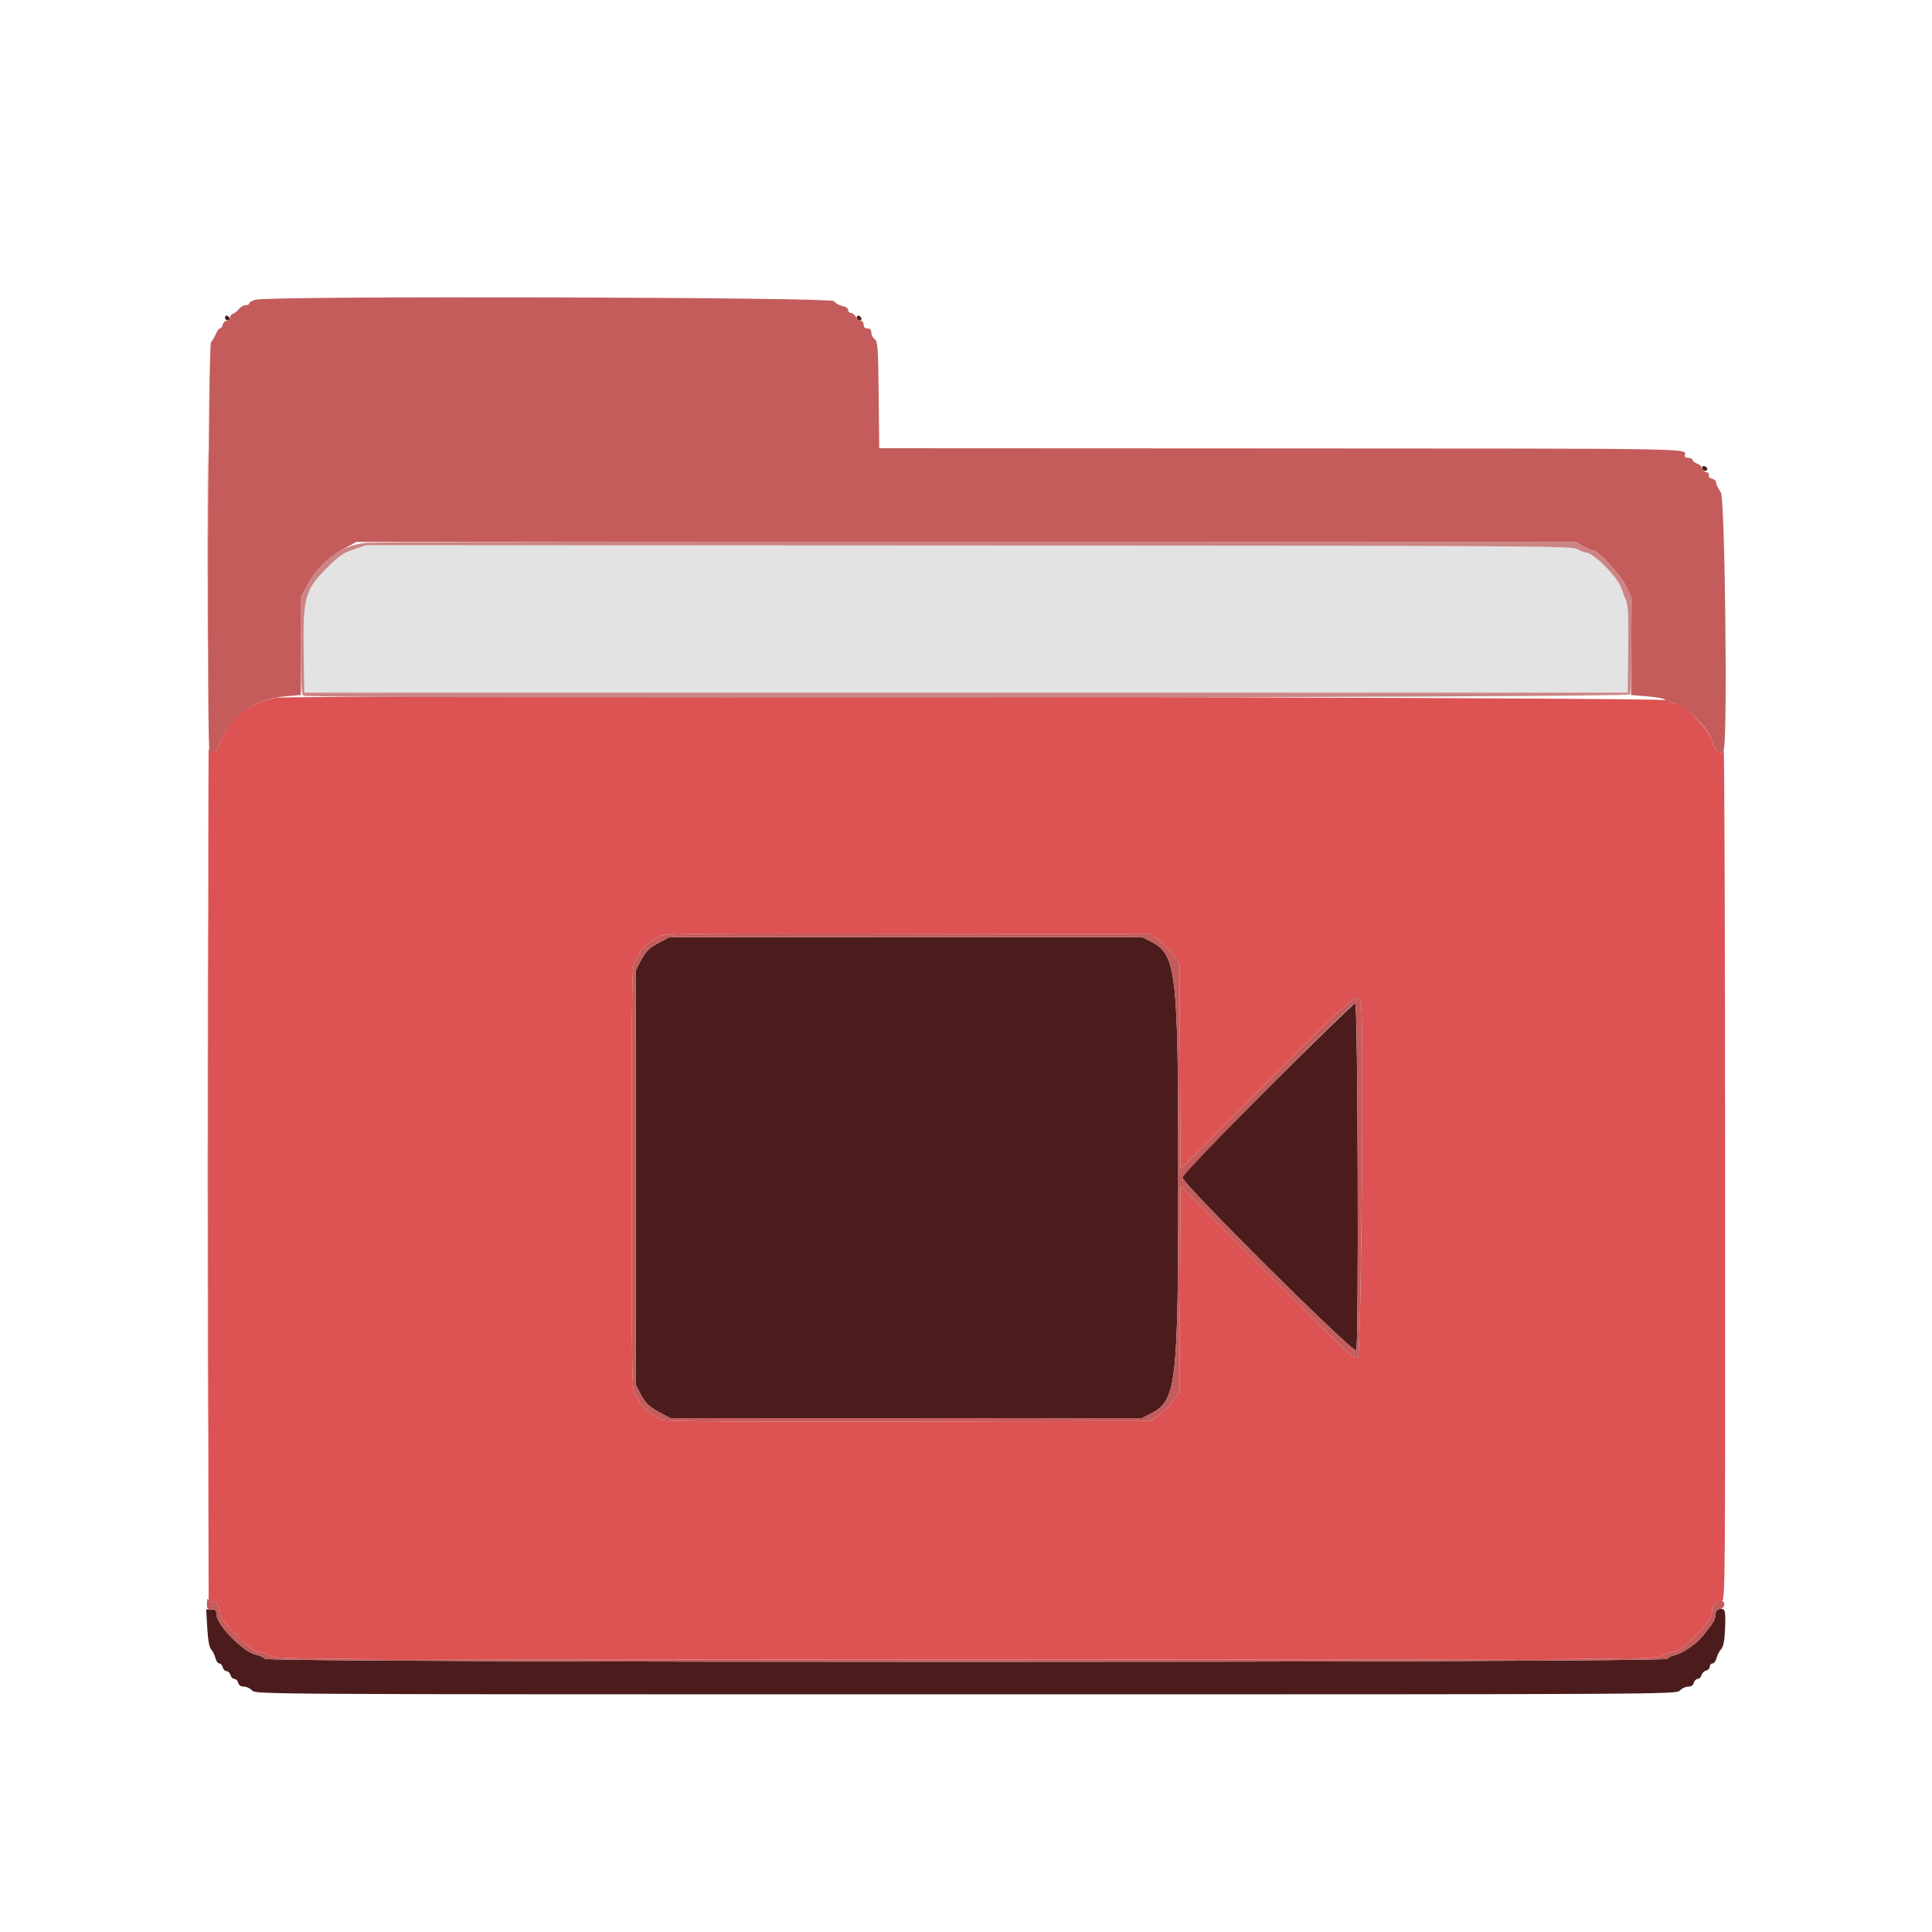 <svg id="svg" version="1.1" xmlns="http://www.w3.org/2000/svg" xmlns:xlink="http://www.w3.org/1999/xlink" width="400" height="400" viewBox="0, 0, 400,400"><g id="svgg"><path id="path0" d="M46.639 65.538 C 46.500 65.761,46.582 66.065,46.820 66.212 C 47.435 66.593,47.832 66.072,47.318 65.558 C 47.031 65.271,46.807 65.264,46.639 65.538 M177.439 65.538 C 177.300 65.761,177.382 66.065,177.620 66.212 C 178.235 66.593,178.632 66.072,178.118 65.558 C 177.831 65.271,177.607 65.264,177.439 65.538 M352.400 96.900 C 352.400 97.212,352.675 97.467,353.011 97.467 C 353.703 97.467,353.600 96.733,352.875 96.492 C 352.614 96.405,352.400 96.588,352.400 96.900 M136.684 195.034 C 134.356 196.246,133.666 196.938,132.499 199.230 L 131.598 201.000 131.598 243.800 L 131.598 286.600 132.499 288.386 C 133.574 290.518,134.382 291.295,136.887 292.610 L 138.773 293.600 187.603 293.600 L 236.432 293.600 238.116 292.755 C 243.589 290.008,243.941 287.051,243.941 243.800 C 243.941 200.549,243.589 197.592,238.116 194.845 L 236.432 194.000 187.516 194.019 L 138.600 194.037 136.684 195.034 M262.499 225.301 C 250.967 236.835,244.800 243.282,244.800 243.803 C 244.800 245.078,280.305 280.377,280.804 279.600 C 281.343 278.763,281.140 207.913,280.599 207.733 C 280.378 207.659,272.233 215.565,262.499 225.301 M356.100 333.128 C 355.437 333.222,355.200 333.523,355.200 334.270 C 355.200 334.828,354.795 335.803,354.300 336.436 C 353.805 337.069,352.988 338.122,352.484 338.776 C 351.326 340.279,348.252 342.370,346.759 342.668 C 346.132 342.794,345.412 343.145,345.160 343.448 C 344.473 344.276,55.527 344.276,54.840 343.448 C 54.588 343.145,53.838 342.788,53.173 342.655 C 50.361 342.092,44.800 336.424,44.800 334.121 C 44.800 333.392,44.580 333.200,43.741 333.200 L 42.682 333.200 42.911 337.035 C 43.065 339.608,43.337 341.090,43.739 341.535 C 44.068 341.901,44.461 342.695,44.612 343.300 C 44.763 343.905,45.116 344.400,45.397 344.400 C 45.677 344.400,46.001 344.760,46.116 345.200 C 46.231 345.640,46.591 346.000,46.916 346.000 C 47.241 346.000,47.601 346.360,47.716 346.800 C 47.831 347.240,48.191 347.600,48.516 347.600 C 48.841 347.600,49.201 347.960,49.316 348.400 C 49.453 348.924,49.862 349.200,50.501 349.200 C 51.037 349.200,51.802 349.560,52.200 350.000 C 52.921 350.797,53.432 350.800,200.000 350.800 C 346.568 350.800,347.079 350.797,347.800 350.000 C 348.198 349.560,348.963 349.200,349.499 349.200 C 350.138 349.200,350.547 348.924,350.684 348.400 C 350.799 347.960,351.159 347.600,351.484 347.600 C 351.809 347.600,352.165 347.257,352.274 346.837 C 352.384 346.417,352.817 345.984,353.237 345.874 C 353.657 345.765,354.000 345.388,354.000 345.037 C 354.000 344.687,354.250 344.400,354.557 344.400 C 354.863 344.400,355.237 343.905,355.388 343.300 C 355.539 342.695,355.963 341.867,356.330 341.459 C 356.798 340.940,357.040 339.799,357.137 337.642 C 357.326 333.492,357.206 332.971,356.100 333.128 " stroke="none" fill="#4c1c1c" fill-rule="evenodd"></path><path id="path1" d="M73.231 113.741 C 71.063 114.466,70.191 115.071,67.631 117.628 C 63.165 122.090,62.714 123.737,62.878 135.000 L 63.000 143.400 200.000 143.400 L 337.000 143.400 337.108 134.477 C 337.193 127.390,337.097 125.291,336.640 124.277 C 336.323 123.575,335.934 122.554,335.776 122.009 C 335.082 119.618,329.955 114.406,328.288 114.398 C 328.020 114.396,327.260 114.081,326.600 113.698 C 325.466 113.039,318.501 112.997,200.600 112.941 L 75.800 112.881 73.231 113.741 " stroke="none" fill="#e3e3e3" fill-rule="evenodd"></path><path id="path2" d="M42.991 114.000 C 42.991 132.370,43.040 139.885,43.100 130.700 C 43.160 121.515,43.160 106.485,43.100 97.300 C 43.040 88.115,42.991 95.630,42.991 114.000 M57.158 144.465 C 51.081 145.648,47.333 148.855,45.173 154.719 C 44.616 156.232,43.558 156.316,43.218 154.874 C 43.065 154.230,43.051 287.384,43.199 331.300 C 43.200 331.465,43.554 331.600,43.986 331.600 C 44.898 331.600,45.600 332.712,45.600 334.157 C 45.600 335.566,52.013 342.000,53.419 342.000 C 53.960 342.000,55.075 342.360,55.896 342.800 C 57.380 343.596,58.152 343.600,200.000 343.600 C 341.848 343.600,342.620 343.596,344.104 342.800 C 344.925 342.360,346.050 342.000,346.604 342.000 C 348.113 342.000,354.400 335.624,354.400 334.095 C 354.400 332.572,355.414 331.210,356.406 331.401 C 357.196 331.553,357.200 331.131,357.172 243.077 C 357.156 194.415,357.021 154.893,356.872 155.250 C 356.350 156.498,354.955 155.439,354.444 153.407 C 353.887 151.196,349.339 146.321,347.376 145.832 C 346.729 145.670,345.653 145.279,344.983 144.963 C 343.694 144.354,60.248 143.863,57.158 144.465 M239.572 194.400 C 241.295 195.655,241.945 196.305,243.200 198.028 L 244.200 199.400 244.310 220.687 L 244.420 241.974 262.430 223.952 C 281.269 205.101,281.355 205.030,281.790 208.077 C 282.428 212.535,281.821 280.351,281.138 281.034 C 280.521 281.650,279.225 280.444,262.448 263.648 L 244.420 245.600 244.310 266.900 L 244.200 288.200 243.200 289.572 C 242.650 290.327,241.918 291.227,241.572 291.572 C 241.227 291.918,240.327 292.650,239.572 293.200 L 238.200 294.200 188.138 294.305 C 153.686 294.377,137.784 294.278,137.138 293.987 C 134.937 292.998,132.422 291.018,132.407 290.263 C 132.403 290.078,132.040 289.469,131.600 288.909 C 130.811 287.906,130.800 287.286,130.800 243.800 C 130.800 200.314,130.811 199.694,131.600 198.691 C 132.040 198.131,132.405 197.522,132.411 197.337 C 132.425 196.919,134.388 195.026,135.200 194.648 C 135.530 194.494,136.250 194.107,136.800 193.788 C 137.662 193.287,144.713 193.220,188.000 193.303 L 238.200 193.400 239.572 194.400 " stroke="none" fill="#dd5252" fill-rule="evenodd"></path><path id="path3" d="M52.900 62.049 C 52.185 62.255,51.600 62.598,51.600 62.811 C 51.600 63.025,51.250 63.200,50.823 63.200 C 50.395 63.200,49.810 63.527,49.523 63.926 C 49.235 64.326,48.685 64.770,48.300 64.914 C 47.915 65.057,47.600 65.451,47.600 65.787 C 47.600 66.124,47.313 66.400,46.963 66.400 C 46.612 66.400,46.231 66.760,46.116 67.200 C 46.001 67.640,45.744 68.000,45.545 68.000 C 45.346 68.000,44.972 68.495,44.714 69.100 C 44.456 69.705,43.994 70.502,43.687 70.871 C 43.099 71.578,42.808 154.642,43.390 155.585 C 43.888 156.390,44.708 155.985,45.181 154.700 C 47.532 148.305,52.332 144.734,59.375 144.138 L 62.291 143.892 62.263 133.846 L 62.236 123.800 63.618 121.200 C 65.368 117.908,67.885 115.385,71.200 113.600 L 73.800 112.200 200.000 112.200 L 326.200 112.200 327.794 113.100 C 328.671 113.595,329.614 114.000,329.891 114.000 C 330.923 114.000,335.487 119.002,336.643 121.400 L 337.800 123.800 337.742 133.846 L 337.683 143.892 340.920 144.162 C 342.700 144.310,344.346 144.586,344.578 144.775 C 344.810 144.963,345.810 145.357,346.800 145.649 C 349.431 146.427,353.803 150.865,354.444 153.407 C 354.956 155.442,356.345 156.493,356.879 155.250 C 357.705 153.329,357.148 103.326,356.286 101.951 C 355.465 100.644,355.357 100.402,355.250 99.647 C 355.222 99.452,354.822 99.194,354.360 99.074 C 353.863 98.944,353.634 98.668,353.800 98.400 C 353.966 98.132,353.737 97.856,353.240 97.726 C 352.778 97.606,352.400 97.253,352.400 96.943 C 352.400 96.634,351.950 96.209,351.400 96.000 C 350.850 95.791,350.400 95.435,350.400 95.210 C 350.400 94.984,350.040 94.800,349.600 94.800 C 349.160 94.800,348.800 94.626,348.800 94.414 C 348.800 92.762,355.450 92.883,262.118 92.838 L 182.036 92.800 181.918 81.767 C 181.811 71.803,181.732 70.685,181.100 70.223 C 180.715 69.942,180.400 69.327,180.400 68.856 C 180.400 68.267,180.151 68.000,179.600 68.000 C 179.067 68.000,178.800 67.733,178.800 67.200 C 178.800 66.760,178.536 66.400,178.214 66.400 C 177.892 66.400,177.435 66.040,177.200 65.600 C 176.965 65.160,176.508 64.800,176.186 64.800 C 175.864 64.800,175.600 64.526,175.600 64.190 C 175.600 63.829,175.098 63.480,174.368 63.334 C 173.691 63.198,172.928 62.754,172.674 62.346 C 172.153 61.513,55.768 61.223,52.900 62.049 M42.996 243.200 C 42.996 290.390,43.043 309.695,43.100 286.100 C 43.157 262.505,43.157 223.895,43.100 200.300 C 43.043 176.705,42.996 196.010,42.996 243.200 M136.800 193.788 C 136.250 194.107,135.530 194.494,135.200 194.648 C 134.388 195.026,132.425 196.919,132.411 197.337 C 132.405 197.522,132.040 198.131,131.600 198.691 C 130.811 199.694,130.800 200.314,130.800 243.800 C 130.800 287.286,130.811 287.906,131.600 288.909 C 132.040 289.469,132.403 290.078,132.407 290.263 C 132.422 291.018,134.937 292.998,137.138 293.987 C 137.784 294.278,153.686 294.377,188.138 294.305 L 238.200 294.200 239.572 293.200 C 240.327 292.650,241.227 291.918,241.572 291.572 C 241.918 291.227,242.650 290.327,243.200 289.572 L 244.200 288.200 244.310 266.900 L 244.420 245.600 262.448 263.648 C 279.225 280.444,280.521 281.650,281.138 281.034 C 281.821 280.351,282.428 212.535,281.790 208.077 C 281.355 205.030,281.269 205.101,262.430 223.952 L 244.420 241.974 244.310 220.687 L 244.200 199.400 243.200 198.028 C 241.945 196.305,241.295 195.655,239.572 194.400 L 238.200 193.400 188.000 193.303 C 144.713 193.220,137.662 193.287,136.800 193.788 M238.116 194.845 C 243.589 197.592,243.941 200.549,243.941 243.800 C 243.941 287.051,243.589 290.008,238.116 292.755 L 236.432 293.600 187.603 293.600 L 138.773 293.600 136.887 292.610 C 134.382 291.295,133.574 290.518,132.499 288.386 L 131.598 286.600 131.598 243.800 L 131.598 201.000 132.499 199.230 C 133.666 196.938,134.356 196.246,136.684 195.034 L 138.600 194.037 187.516 194.019 L 236.432 194.000 238.116 194.845 M281.095 243.433 C 281.155 265.760,281.047 279.223,280.804 279.600 C 280.305 280.377,244.800 245.078,244.800 243.803 C 244.800 242.900,279.925 207.508,280.599 207.733 C 280.862 207.821,281.033 220.088,281.095 243.433 M42.832 331.900 C 42.804 333.028,42.932 333.200,43.800 333.200 C 44.577 333.200,44.800 333.405,44.800 334.121 C 44.800 336.424,50.361 342.092,53.173 342.655 C 53.838 342.788,54.588 343.145,54.840 343.448 C 55.527 344.276,344.473 344.276,345.160 343.448 C 345.412 343.145,346.132 342.794,346.759 342.668 C 348.240 342.372,351.292 340.304,352.473 338.797 C 352.983 338.146,353.805 337.087,354.300 336.443 C 354.795 335.800,355.200 334.819,355.200 334.265 C 355.200 333.523,355.438 333.222,356.100 333.128 C 357.185 332.974,357.348 331.527,356.298 331.373 C 355.393 331.240,354.400 332.665,354.400 334.095 C 354.400 335.624,348.113 342.000,346.604 342.000 C 346.050 342.000,344.925 342.360,344.104 342.800 C 342.620 343.596,341.848 343.600,200.000 343.600 C 58.152 343.600,57.380 343.596,55.896 342.800 C 55.075 342.360,53.960 342.000,53.419 342.000 C 52.013 342.000,45.600 335.566,45.600 334.157 C 45.600 332.730,44.902 331.600,44.019 331.600 C 43.605 331.600,43.176 331.375,43.065 331.100 C 42.954 330.825,42.849 331.185,42.832 331.900 " stroke="none" fill="#c45c5c" fill-rule="evenodd"></path><path id="path4" d="M75.800 112.382 C 70.784 112.848,66.351 116.057,63.619 121.200 L 62.238 123.800 62.260 133.740 C 62.277 141.800,62.387 143.746,62.841 144.034 C 63.972 144.750,337.191 144.489,337.467 143.771 C 337.599 143.425,337.729 138.790,337.754 133.471 L 337.800 123.800 336.643 121.400 C 335.487 119.002,330.923 114.000,329.891 114.000 C 329.614 114.000,328.671 113.595,327.794 113.100 L 326.200 112.200 202.400 112.161 C 134.310 112.139,77.340 112.238,75.800 112.382 M326.600 113.698 C 327.260 114.081,328.020 114.396,328.288 114.398 C 329.955 114.406,335.082 119.618,335.776 122.009 C 335.934 122.554,336.323 123.575,336.640 124.277 C 337.097 125.291,337.193 127.390,337.108 134.477 L 337.000 143.400 200.000 143.400 L 63.000 143.400 62.878 135.000 C 62.714 123.737,63.165 122.090,67.631 117.628 C 70.191 115.071,71.063 114.466,73.231 113.741 L 75.800 112.881 200.600 112.941 C 318.501 112.997,325.466 113.039,326.600 113.698 " stroke="none" fill="#cc8484" fill-rule="evenodd"></path></g></svg>